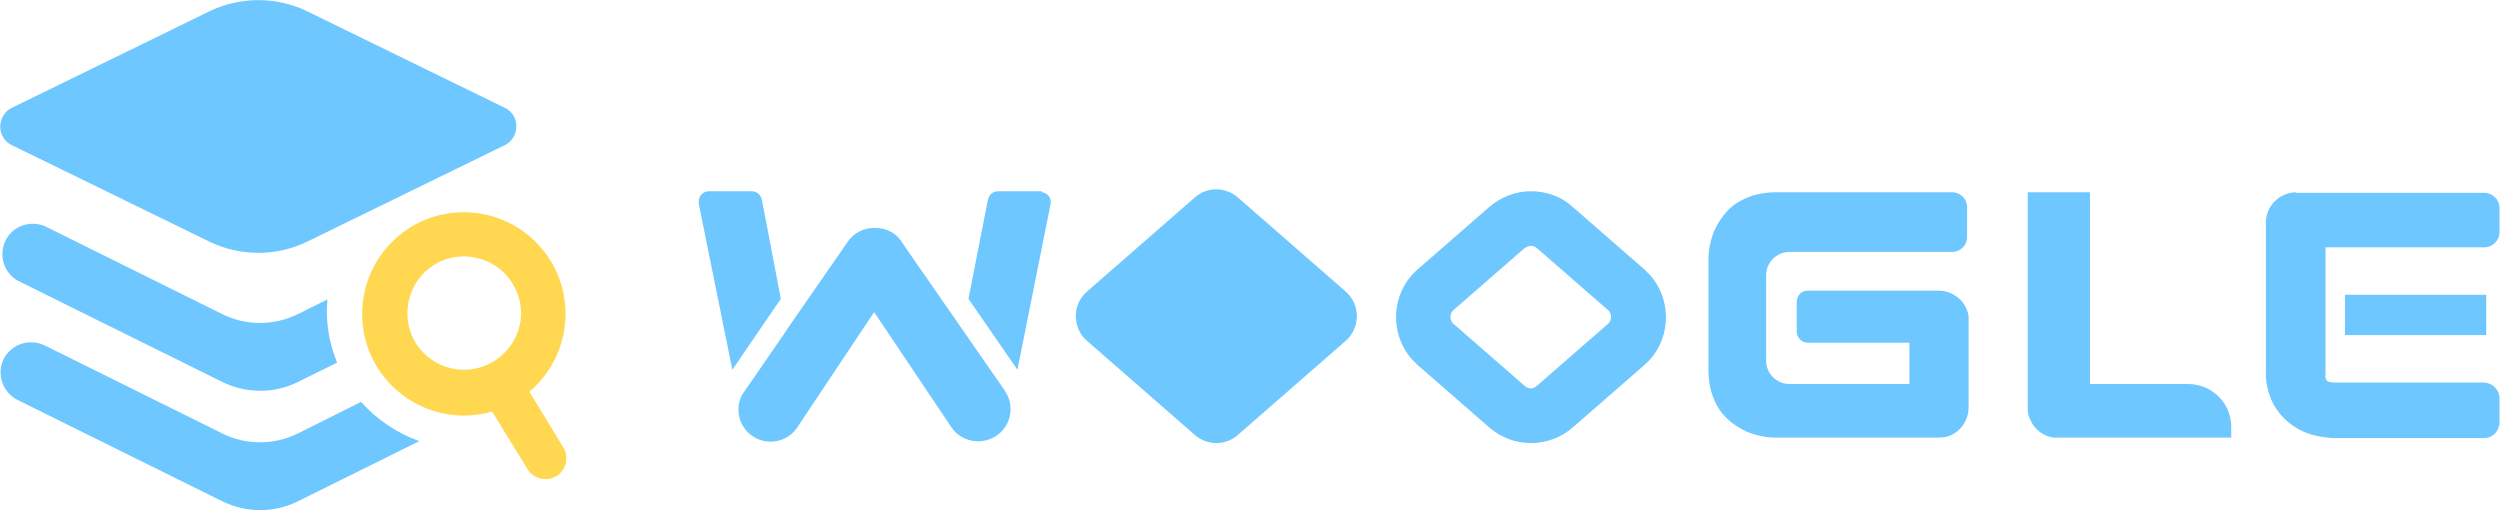 <?xml version="1.0" encoding="utf-8"?>
<!-- Generator: Adobe Illustrator 21.0.0, SVG Export Plug-In . SVG Version: 6.00 Build 0)  -->
<svg version="1.1" id="tuceng1" xmlns="http://www.w3.org/2000/svg" xmlns:xlink="http://www.w3.org/1999/xlink" x="0px"
    y="0px" viewBox="0 0 490.2 100" style="enable-background:new 0 0 490.2 100;" xml:space="preserve">
    <style type="text/css">
        .st0 {
            fill: #FFFFFF;
        }

        .st1 {
            fill: #FFD751;
        }

        .st2 {
            fill: #6EC7FF;
        }
    </style>
    <title>logo_1</title>
    <g id="tuceng1-2">
        <path class="st2" d="M385.6,60.6c-0.3-0.7-0.7-1.3-1.2-1.8c-1.1-1.1-2.6-1.8-4.2-1.8h-25.8c-1.2,0-2.1,1-2.1,2.2V65
		c0,1.2,1,2.2,2.1,2.2h20v8.1h-23.5c-2.6,0-4.6-2.1-4.6-4.6V54c0-2.6,2.1-4.6,4.6-4.6h31.9c1.6,0,2.9-1.3,2.9-2.9v-5.9
		c0-1.6-1.3-2.9-2.9-2.9h-34.7c-1.4,0-2.9,0.2-4.3,0.6c-1.2,0.4-2.3,0.9-3.4,1.6c-1,0.7-1.8,1.5-2.5,2.4c-0.7,0.9-1.2,1.8-1.7,2.8
		c-0.4,0.9-0.7,1.9-0.9,2.9c-0.2,0.9-0.3,1.8-0.3,2.8v21.9c0,1.5,0.2,2.9,0.6,4.3c0.4,1.2,0.9,2.4,1.6,3.4c0.7,1,1.5,1.8,2.4,2.5
		c0.9,0.7,1.8,1.2,2.8,1.7c0.9,0.4,1.9,0.7,2.9,0.9c0.9,0.2,1.8,0.3,2.8,0.3h32c0.8,0,1.6-0.1,2.3-0.4c1.4-0.6,2.5-1.7,3.1-3.1
		c0.3-0.7,0.5-1.5,0.5-2.3V62.8C386.1,62.1,385.9,61.3,385.6,60.6z" />
        <path class="st2" d="M409.8,75.3V37.7h-12.2V80c0,0.8,0.1,1.6,0.5,2.3c0.6,1.4,1.7,2.5,3.1,3.1c0.7,0.3,1.5,0.5,2.3,0.4h34v-2.1
		c0-4.7-3.8-8.4-8.5-8.4l0,0L409.8,75.3z" />
        <path class="st2" d="M450.2,37.7c-0.8,0-1.6,0.2-2.3,0.5c-0.7,0.3-1.3,0.7-1.9,1.3c-1.1,1.1-1.7,2.6-1.7,4.1v29.2
		c-0.1,2.1,0.4,4.2,1.3,6.1c1.6,3.1,4.3,5.3,7.6,6.3c1.4,0.4,2.8,0.6,4.2,0.7h29.7c1.7,0,3-1.4,3-3.1v-4.7c0-1.7-1.4-3-3-3.1h-29.6
		c-0.4,0-0.9-0.1-1.2-0.3c-0.3-0.3-0.4-0.8-0.3-1.2V48.5h31.1c1.7,0,3-1.4,3-3v-4.7c0-1.7-1.4-3-3-3H450.2z" />
        <rect x="459.8" y="57.8" class="st2" width="27.7" height="7.9" />
        <path class="st2" d="M300.2,48.2c0.4,0,0.8,0.2,1.1,0.4l14,12.2c0.7,0.6,0.8,1.7,0.2,2.5c-0.1,0.1-0.1,0.1-0.2,0.2l-14,12.2
		c-0.7,0.6-1.6,0.6-2.3,0l-14-12.2c-0.7-0.6-0.8-1.7-0.2-2.5c0.1-0.1,0.1-0.1,0.2-0.2l14-12.2C299.4,48.4,299.8,48.2,300.2,48.2
		 M300.2,37.5c-3,0-5.9,1.1-8.2,3.1l-14,12.2c-5.2,4.5-5.7,12.4-1.2,17.6c0.4,0.4,0.8,0.8,1.2,1.2l14,12.2c4.7,4.1,11.7,4.1,16.4,0
		l14-12.2c5.2-4.5,5.7-12.4,1.2-17.6c-0.4-0.4-0.8-0.8-1.2-1.2l-14-12.2C306.1,38.5,303.2,37.5,300.2,37.5L300.2,37.5z" />
        <path class="st2" d="M234.3,38.7l-21.2,18.5c-2.6,2.3-2.9,6.3-0.6,9c0.2,0.2,0.4,0.4,0.6,0.6l21.2,18.5c2.4,2.1,6,2.1,8.4,0
		l21.2-18.5c2.6-2.3,2.9-6.3,0.6-9c-0.2-0.2-0.4-0.4-0.6-0.6l-21.2-18.5C240.2,36.6,236.7,36.6,234.3,38.7z" />
        <path class="st1"
            d="M110.5,87.8l-6.7-11c8.4-7.1,9.5-19.7,2.4-28.1s-19.7-9.5-28.1-2.4S68.6,66,75.7,74.4c5.1,6,13.2,8.5,20.8,6.3
		l7,11.4c1.3,1.9,3.8,2.4,5.7,1.2C111,92.1,111.6,89.7,110.5,87.8L110.5,87.8z M89.5,72.4c-6.1-0.8-10.4-6.4-9.5-12.5
		c0.8-6.1,6.4-10.4,12.5-9.5c6.1,0.8,10.3,6.4,9.6,12.4C101.2,68.9,95.7,73.2,89.5,72.4C89.5,72.4,89.5,72.4,89.5,72.4L89.5,72.4z" />
        <path class="st2" d="M41.1,2.2L2.4,21.1c-2,0.9-2.9,3.4-2,5.4c0.4,0.9,1.1,1.6,2,2l38.7,18.9c6,2.9,13.1,2.9,19.1,0l38.7-18.9
		c2-0.9,2.9-3.4,2-5.4c-0.4-0.9-1.1-1.6-2-2L60.2,2.2C54.2-0.7,47.1-0.7,41.1,2.2z" />
        <path class="st2" d="M70.8,78.8l-12.4,6.2c-4.7,2.3-10.2,2.3-14.8,0L8.7,67.7c-3-1.4-6.5-0.2-8,2.7l0,0c-1.4,3-0.2,6.5,2.7,8
		l40.2,19.9c4.7,2.3,10.2,2.3,14.8,0l23.8-11.8C77.8,84.9,73.9,82.3,70.8,78.8z" />
        <path class="st2" d="M64.2,58.7l-5.8,2.9c-4.7,2.3-10.2,2.3-14.8,0L8.7,44.3c-3.1-1.2-6.6,0.2-7.8,3.3c-1.1,2.8,0,5.9,2.5,7.4
		l40.2,19.9c4.7,2.3,10.2,2.3,14.8,0l7.7-3.8C64.5,67.2,63.8,62.9,64.2,58.7z" />
        <path class="st2" d="M197.4,77.3l-0.1-0.2c-0.1-0.1-0.1-0.2-0.2-0.4l-19.5-28.1l-0.8-1.2c-1.1-1.7-3-2.7-5.1-2.7h-0.4
		c-2,0-3.9,1-5,2.6l-12,17.3l-0.1,0.2L146,76.7c0,0-0.3,0.4-0.4,0.6l-0.1,0.1c-1.6,3.1-0.4,6.9,2.7,8.5c2.9,1.5,6.5,0.5,8.2-2.2
		l15-22.5l15.1,22.5l0,0c1.9,2.9,5.8,3.7,8.8,1.8c2.7-1.8,3.6-5.2,2.2-8.1L197.4,77.3z" />
        <path class="st2"
            d="M153.1,58.6l-3.7-19.4c-0.2-1-1-1.7-2-1.7H139c-1.1,0-2,0.9-2,2c0,0.1,0,0.3,0,0.4l6.6,32.6L153.1,58.6z" />
        <path class="st2" d="M204,37.5h-8.3c-1,0-1.8,0.7-2,1.7l-3.8,19.4l9.6,13.9l6.5-32.5c0.2-1.1-0.5-2.1-1.6-2.3
		C204.3,37.5,204.1,37.5,204,37.5z" />
    </g>
</svg>